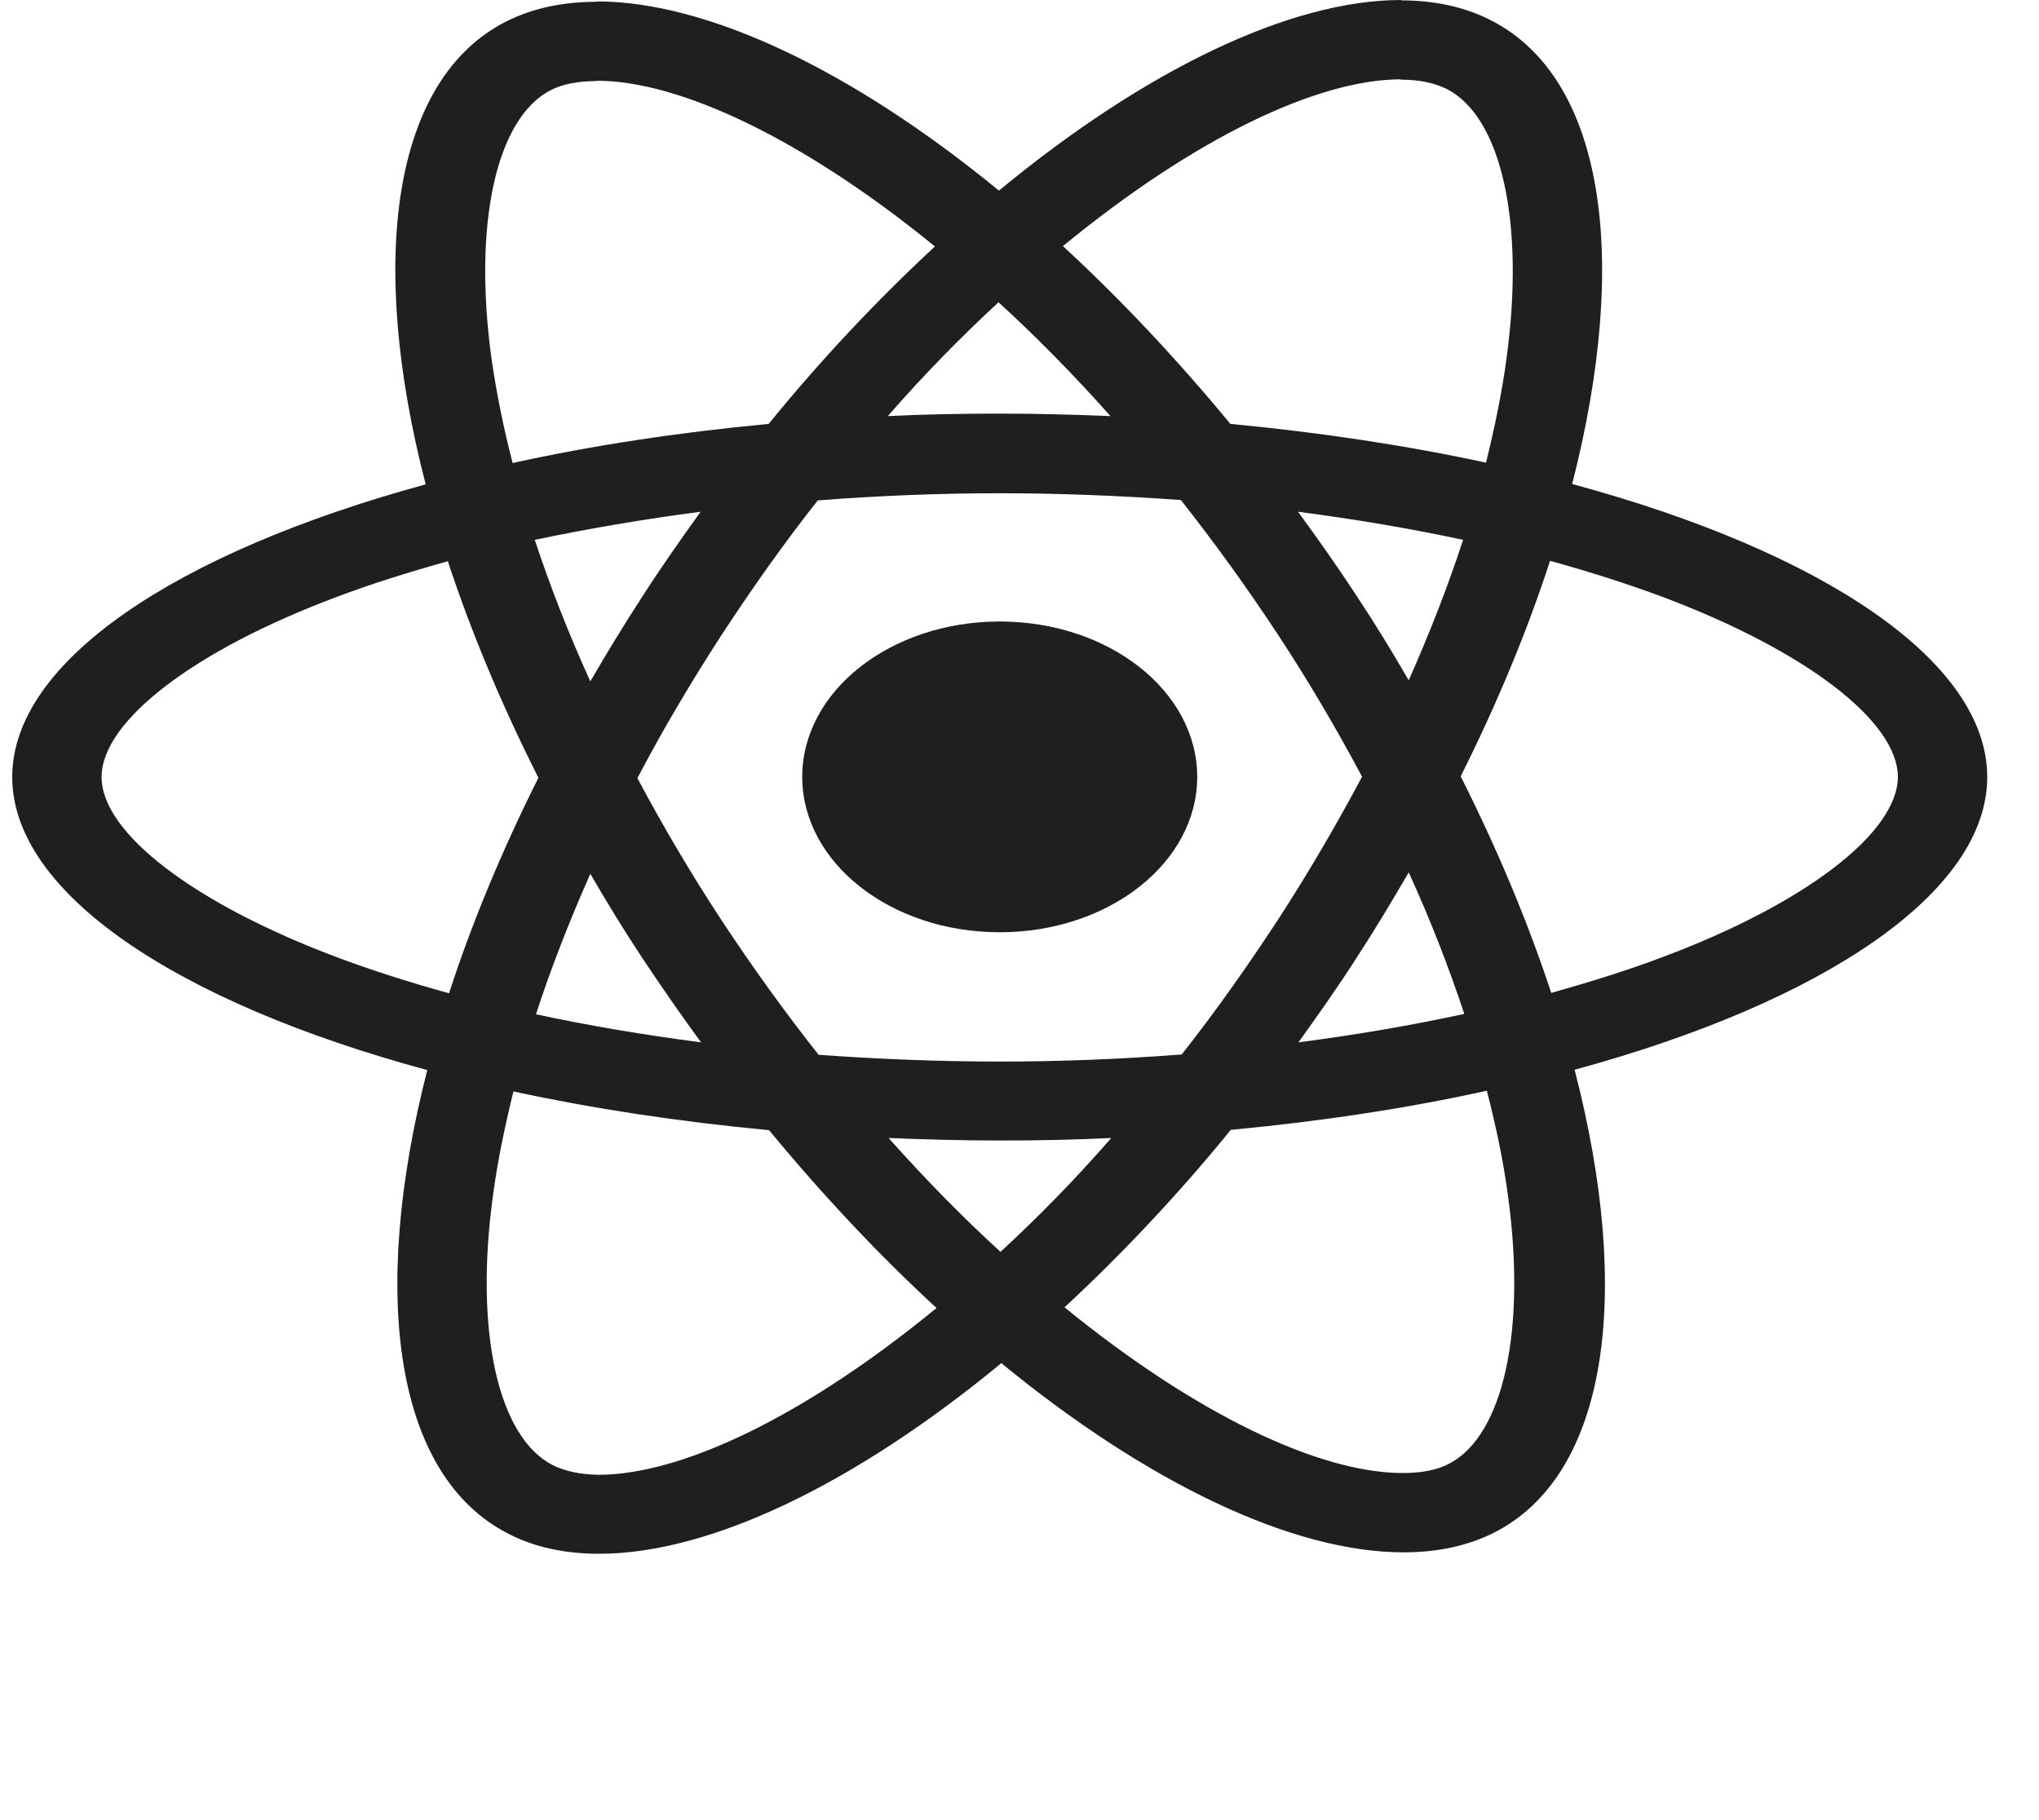 <svg width="56" height="50" viewBox="0 0 56 50" fill="none" xmlns="http://www.w3.org/2000/svg">
<path d="M54.578 21.346C54.578 18.171 50.078 15.162 43.179 13.296C44.771 7.083 44.064 2.14 40.946 0.557C40.227 0.186 39.387 0.01 38.469 0.01V2.188C38.978 2.188 39.387 2.276 39.73 2.442C41.233 3.204 41.886 6.106 41.377 9.838C41.255 10.756 41.056 11.723 40.813 12.71C38.646 12.241 36.28 11.88 33.792 11.645C32.3 9.838 30.752 8.197 29.193 6.761C32.797 3.8 36.181 2.179 38.48 2.179V0C35.44 0 31.459 1.915 27.435 5.236C23.41 1.934 19.43 0.039 16.39 0.039V2.218C18.678 2.218 22.073 3.83 25.677 6.77C24.129 8.206 22.581 9.838 21.111 11.645C18.612 11.88 16.246 12.241 14.079 12.72C13.825 11.743 13.637 10.795 13.504 9.887C12.984 6.155 13.626 3.253 15.118 2.481C15.45 2.306 15.881 2.227 16.39 2.227V0.049C15.461 0.049 14.621 0.225 13.891 0.596C10.784 2.179 10.088 7.112 11.691 13.306C4.814 15.182 0.336 18.181 0.336 21.346C0.336 24.521 4.836 27.53 11.735 29.396C10.143 35.61 10.851 40.553 13.968 42.136C14.687 42.507 15.527 42.683 16.456 42.683C19.497 42.683 23.477 40.768 27.501 37.447C31.526 40.748 35.506 42.644 38.547 42.644C39.475 42.644 40.316 42.468 41.045 42.097C44.152 40.514 44.849 35.581 43.246 29.387C50.1 27.521 54.578 24.512 54.578 21.346ZM40.183 14.83C39.774 16.09 39.265 17.39 38.69 18.689C38.237 17.907 37.762 17.126 37.242 16.344C36.733 15.563 36.192 14.801 35.65 14.058C37.22 14.264 38.735 14.518 40.183 14.83ZM35.119 25.235C34.257 26.553 33.372 27.804 32.455 28.967C30.807 29.094 29.138 29.162 27.457 29.162C25.788 29.162 24.118 29.094 22.482 28.976C21.564 27.814 20.669 26.573 19.806 25.264C18.966 23.984 18.203 22.685 17.506 21.376C18.192 20.067 18.966 18.758 19.795 17.478C20.657 16.159 21.542 14.908 22.46 13.746C24.107 13.619 25.777 13.55 27.457 13.55C29.127 13.55 30.796 13.619 32.432 13.736C33.35 14.899 34.246 16.139 35.108 17.448C35.948 18.728 36.711 20.027 37.408 21.337C36.711 22.646 35.948 23.955 35.119 25.235ZM38.69 23.965C39.288 25.274 39.796 26.583 40.216 27.853C38.768 28.166 37.242 28.429 35.661 28.634C36.203 27.882 36.745 27.11 37.253 26.319C37.762 25.537 38.237 24.746 38.69 23.965ZM27.479 34.389C26.451 33.451 25.423 32.405 24.405 31.262C25.401 31.301 26.418 31.331 27.446 31.331C28.485 31.331 29.514 31.311 30.52 31.262C29.525 32.405 28.496 33.451 27.479 34.389ZM19.253 28.634C17.683 28.429 16.169 28.175 14.72 27.863C15.129 26.602 15.638 25.303 16.213 24.004C16.666 24.785 17.142 25.567 17.661 26.348C18.181 27.13 18.712 27.892 19.253 28.634ZM27.424 8.304C28.452 9.242 29.48 10.287 30.498 11.43C29.503 11.391 28.485 11.362 27.457 11.362C26.418 11.362 25.39 11.382 24.384 11.43C25.379 10.287 26.407 9.242 27.424 8.304ZM19.242 14.058C18.701 14.811 18.159 15.582 17.65 16.374C17.142 17.155 16.666 17.937 16.213 18.718C15.616 17.409 15.107 16.1 14.687 14.83C16.135 14.527 17.661 14.264 19.242 14.058ZM9.236 26.29C5.322 24.815 2.79 22.88 2.79 21.346C2.79 19.813 5.322 17.868 9.236 16.403C10.187 16.041 11.226 15.719 12.299 15.416C12.929 17.331 13.758 19.324 14.787 21.366C13.769 23.398 12.951 25.381 12.332 27.286C11.237 26.983 10.198 26.651 9.236 26.29ZM15.185 40.25C13.681 39.488 13.029 36.587 13.537 32.855C13.659 31.936 13.858 30.969 14.101 29.983C16.268 30.451 18.634 30.813 21.122 31.047C22.614 32.855 24.162 34.496 25.721 35.932C22.117 38.892 18.734 40.514 16.434 40.514C15.936 40.504 15.516 40.416 15.185 40.25ZM41.41 32.806C41.93 36.538 41.289 39.439 39.796 40.211C39.464 40.387 39.033 40.465 38.525 40.465C36.236 40.465 32.842 38.853 29.237 35.913C30.785 34.477 32.333 32.845 33.803 31.038C36.302 30.803 38.668 30.442 40.835 29.963C41.09 30.95 41.289 31.898 41.41 32.806ZM45.667 26.29C44.716 26.651 43.677 26.974 42.604 27.276C41.974 25.362 41.145 23.369 40.117 21.327C41.134 19.295 41.952 17.311 42.571 15.406C43.666 15.709 44.705 16.041 45.678 16.403C49.592 17.878 52.124 19.813 52.124 21.346C52.113 22.88 49.581 24.824 45.667 26.29Z" fill="#201F1F"/>
<path d="M27.457 25.61C30.453 25.61 32.881 23.699 32.881 21.341C32.881 18.984 30.453 17.073 27.457 17.073C24.461 17.073 22.033 18.984 22.033 21.341C22.033 23.699 24.461 25.61 27.457 25.61Z" fill="#201F1F"/>
</svg>
